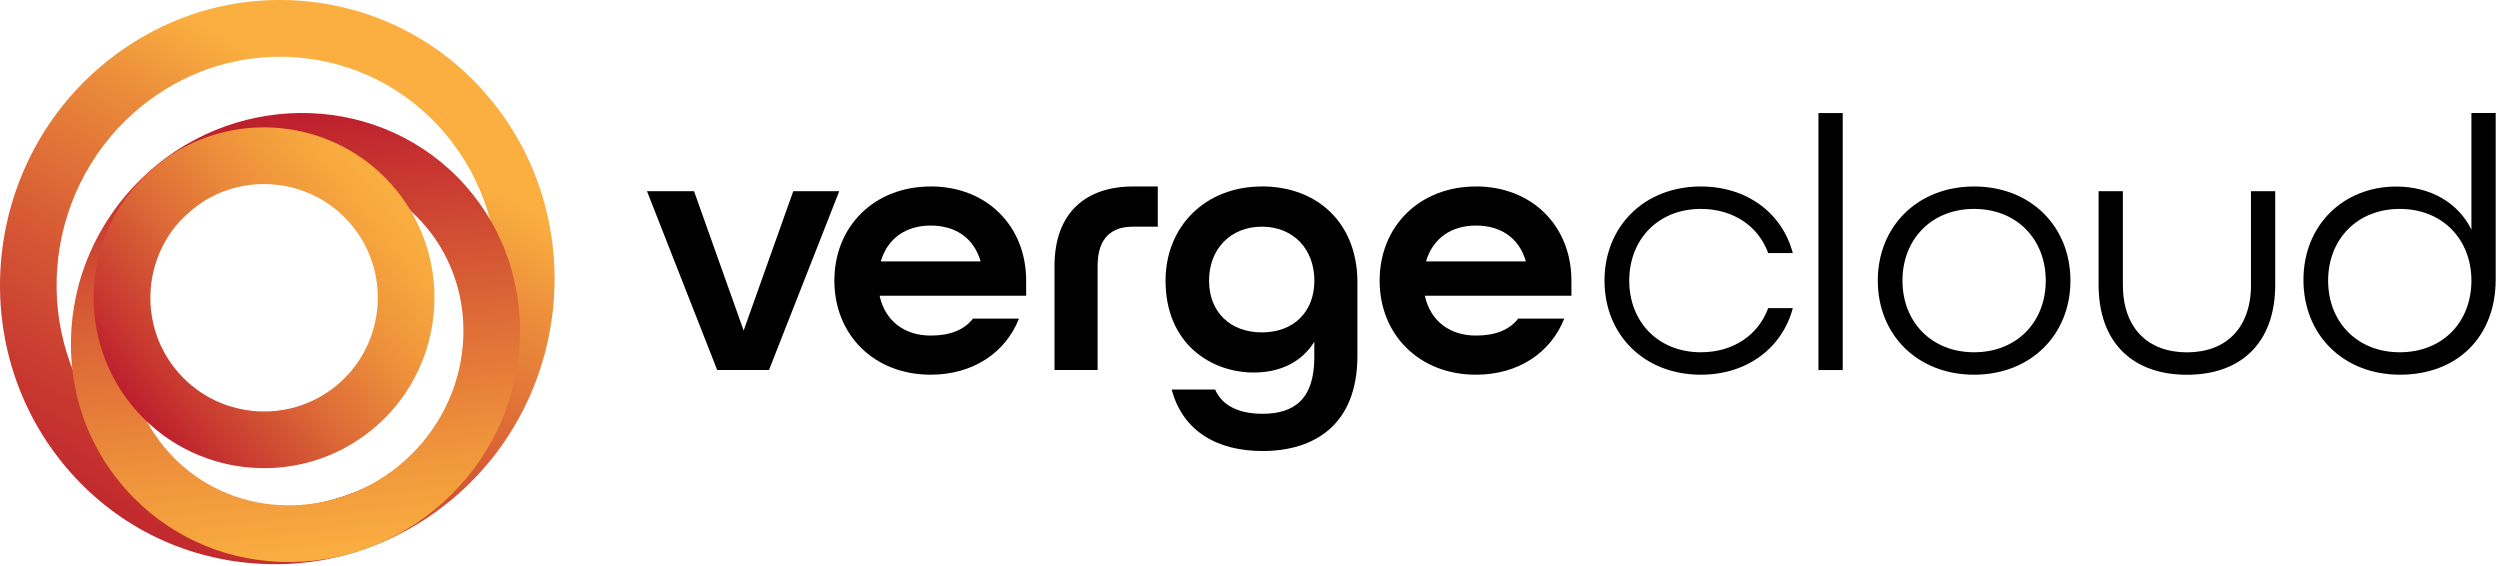 <svg width="380" height="86" viewBox="0 0 380 86" fill="none" xmlns="http://www.w3.org/2000/svg">
<path d="M41.785 85.755C40.085 85.755 38.365 85.655 36.655 85.445C25.525 84.085 15.615 78.395 8.755 69.425C-5.415 50.895 -2.025 23.915 16.325 9.265C25.285 2.115 36.405 -1.065 47.645 0.315C58.775 1.675 68.685 7.365 75.545 16.335C89.715 34.865 86.325 61.845 67.975 76.495C60.385 82.555 51.235 85.765 41.785 85.765V85.755ZM42.525 8.625C35.015 8.625 27.745 11.175 21.695 16.005C6.995 27.745 4.255 49.355 15.595 64.185C21.035 71.295 28.885 75.805 37.695 76.885C46.605 77.985 55.455 75.445 62.585 69.755C77.285 58.015 80.025 36.405 68.685 21.575C63.245 14.465 55.395 9.955 46.585 8.875C45.225 8.705 43.875 8.625 42.525 8.625Z" fill="url(#paint0_linear_27_51)"/>
<path d="M14.045 66.795C11.795 62.125 10.675 56.935 10.785 51.545C10.985 42.455 14.705 33.875 21.255 27.385C34.825 13.955 56.485 13.745 69.535 26.925C82.575 40.105 82.155 61.755 68.585 75.195C62.025 81.685 53.415 85.315 44.325 85.425C35.175 85.535 26.655 82.065 20.315 75.655C17.715 73.025 15.615 70.035 14.055 66.795H14.045ZM67.995 39.485C66.865 37.135 65.335 34.935 63.405 32.995C53.705 23.195 37.525 23.435 27.335 33.525C22.375 38.435 19.565 44.905 19.415 51.745C19.265 58.525 21.755 64.865 26.445 69.595C31.125 74.325 37.435 76.885 44.225 76.805C51.065 76.725 57.565 73.975 62.525 69.075C70.695 60.985 72.575 48.995 68.005 39.505L67.995 39.485Z" fill="url(#paint1_linear_27_51)"/>
<path d="M56.515 65.345C45.435 74.375 29.085 72.705 20.055 61.635C11.025 50.555 12.695 34.205 23.765 25.175C34.835 16.145 51.195 17.815 60.225 28.885C69.255 39.965 67.585 56.315 56.515 65.345ZM29.215 31.855C21.825 37.875 20.715 48.795 26.735 56.185C32.755 63.575 43.675 64.685 51.065 58.665C58.455 52.645 59.565 41.725 53.545 34.335C47.525 26.945 36.605 25.835 29.215 31.855Z" fill="url(#paint2_linear_27_51)"/>
<path d="M120.575 29.065L113.035 50.245L105.495 29.065H98.345L109.015 56.245H116.885L127.565 29.065H120.575Z" fill="black"/>
<path d="M141.465 28.345C132.885 28.345 126.825 34.395 126.825 42.655C126.825 50.915 132.875 56.955 141.465 56.955C147.905 56.955 152.855 53.595 154.885 48.425H147.895C146.515 50.185 144.375 51.005 141.455 51.005C137.605 51.005 134.575 48.915 133.695 44.955H155.975V42.645C155.975 34.395 150.035 28.335 141.445 28.335L141.465 28.345ZM133.875 39.735C134.925 36.155 137.785 34.285 141.465 34.285C145.145 34.285 148.015 36.095 149.055 39.735H133.865H133.875Z" fill="black"/>
<path d="M191.805 28.345C183.225 28.345 177.165 34.395 177.165 42.655C177.165 52.285 184.095 56.625 190.585 56.625C194.655 56.625 197.905 54.975 199.775 51.945V54.315C199.775 60.645 196.745 62.895 191.905 62.895C188.445 62.895 185.795 61.745 184.695 59.205H178.095C179.805 65.645 185.135 68.555 191.905 68.555C199.885 68.555 206.325 64.485 206.325 54.085V42.855C206.325 34.055 200.385 28.335 191.795 28.335L191.805 28.345ZM191.805 50.525C187.015 50.525 183.775 47.445 183.775 42.655C183.775 37.865 187.025 34.455 191.805 34.455C196.585 34.455 199.785 37.865 199.785 42.655C199.785 47.445 196.595 50.525 191.805 50.525Z" fill="black"/>
<path d="M224.345 28.345C215.765 28.345 209.705 34.395 209.705 42.655C209.705 50.915 215.755 56.955 224.345 56.955C230.785 56.955 235.735 53.595 237.765 48.425H230.775C229.395 50.185 227.255 51.005 224.335 51.005C220.485 51.005 217.455 48.915 216.575 44.955H238.855V42.645C238.855 34.395 232.915 28.335 224.325 28.335L224.345 28.345ZM216.755 39.735C217.805 36.155 220.665 34.285 224.345 34.285C228.025 34.285 230.895 36.095 231.935 39.735H216.745H216.755Z" fill="black"/>
<path d="M258.535 31.755C263.485 31.755 267.285 34.395 268.765 38.465H272.505C270.905 32.415 265.575 28.345 258.525 28.345C249.945 28.345 243.885 34.395 243.885 42.655C243.885 50.915 249.935 56.955 258.525 56.955C265.565 56.955 270.905 52.885 272.505 46.835H268.765C267.275 50.905 263.485 53.545 258.535 53.545C252.045 53.545 247.645 48.925 247.645 42.655C247.645 36.385 252.045 31.755 258.535 31.755Z" fill="black"/>
<path d="M280.095 17.185H276.405V56.245H280.095V17.185Z" fill="black"/>
<path d="M300.065 28.345C291.485 28.345 285.425 34.395 285.425 42.655C285.425 50.915 291.475 56.955 300.065 56.955C308.655 56.955 314.705 50.905 314.705 42.655C314.705 34.405 308.655 28.345 300.065 28.345ZM300.065 53.545C293.575 53.545 289.175 48.925 289.175 42.655C289.175 36.385 293.575 31.755 300.065 31.755C306.555 31.755 310.955 36.375 310.955 42.655C310.955 48.935 306.555 53.545 300.065 53.545Z" fill="black"/>
<path d="M342.155 43.265C342.155 49.925 338.305 53.555 332.415 53.555C326.525 53.555 322.675 49.925 322.675 43.265V29.065H318.985V43.265C318.985 52.285 324.375 56.965 332.415 56.965C340.455 56.965 345.835 52.285 345.835 43.265V29.065H342.145V43.265H342.155Z" fill="black"/>
<path d="M375.655 17.185V34.905C373.625 30.775 369.385 28.355 364.215 28.355C356.235 28.355 350.125 34.185 350.125 42.545C350.125 50.905 356.175 56.955 364.815 56.955C373.455 56.955 379.345 51.235 379.345 42.485V17.175H375.655V17.185ZM364.765 53.545C358.275 53.545 353.875 48.925 353.875 42.655C353.875 36.385 358.275 31.755 364.765 31.755C371.255 31.755 375.655 36.375 375.655 42.655C375.655 48.935 371.305 53.545 364.765 53.545Z" fill="black"/>
<path d="M160.285 40.455V56.245H166.835V40.455C166.835 36.055 169.035 34.455 172.225 34.455H175.985V28.345H172.225C165.125 28.345 160.285 32.255 160.285 40.445V40.455Z" fill="black"/>
<defs>
<linearGradient id="paint0_linear_27_51" x1="9.179" y1="89.546" x2="51.193" y2="15.463" gradientUnits="userSpaceOnUse">
<stop stop-color="#BD1E2D"/>
<stop offset="0.13" stop-color="#C0252D"/>
<stop offset="0.32" stop-color="#C83A30"/>
<stop offset="0.55" stop-color="#D75B35"/>
<stop offset="0.82" stop-color="#EA8A3B"/>
<stop offset="1" stop-color="#FAAF40"/>
</linearGradient>
<linearGradient id="paint1_linear_27_51" x1="41.281" y1="17.51" x2="48.528" y2="85.164" gradientUnits="userSpaceOnUse">
<stop stop-color="#BD1E2D"/>
<stop offset="0.4" stop-color="#D75C35"/>
<stop offset="0.8" stop-color="#F0973C"/>
<stop offset="1" stop-color="#FAAF40"/>
</linearGradient>
<linearGradient id="paint2_linear_27_51" x1="20.034" y1="61.552" x2="60.206" y2="28.801" gradientUnits="userSpaceOnUse">
<stop stop-color="#BD1E2D"/>
<stop offset="0.14" stop-color="#C83930"/>
<stop offset="0.42" stop-color="#DD6B37"/>
<stop offset="0.67" stop-color="#ED903B"/>
<stop offset="0.87" stop-color="#F6A63E"/>
<stop offset="1" stop-color="#FAAF40"/>
</linearGradient>
</defs>
</svg>
